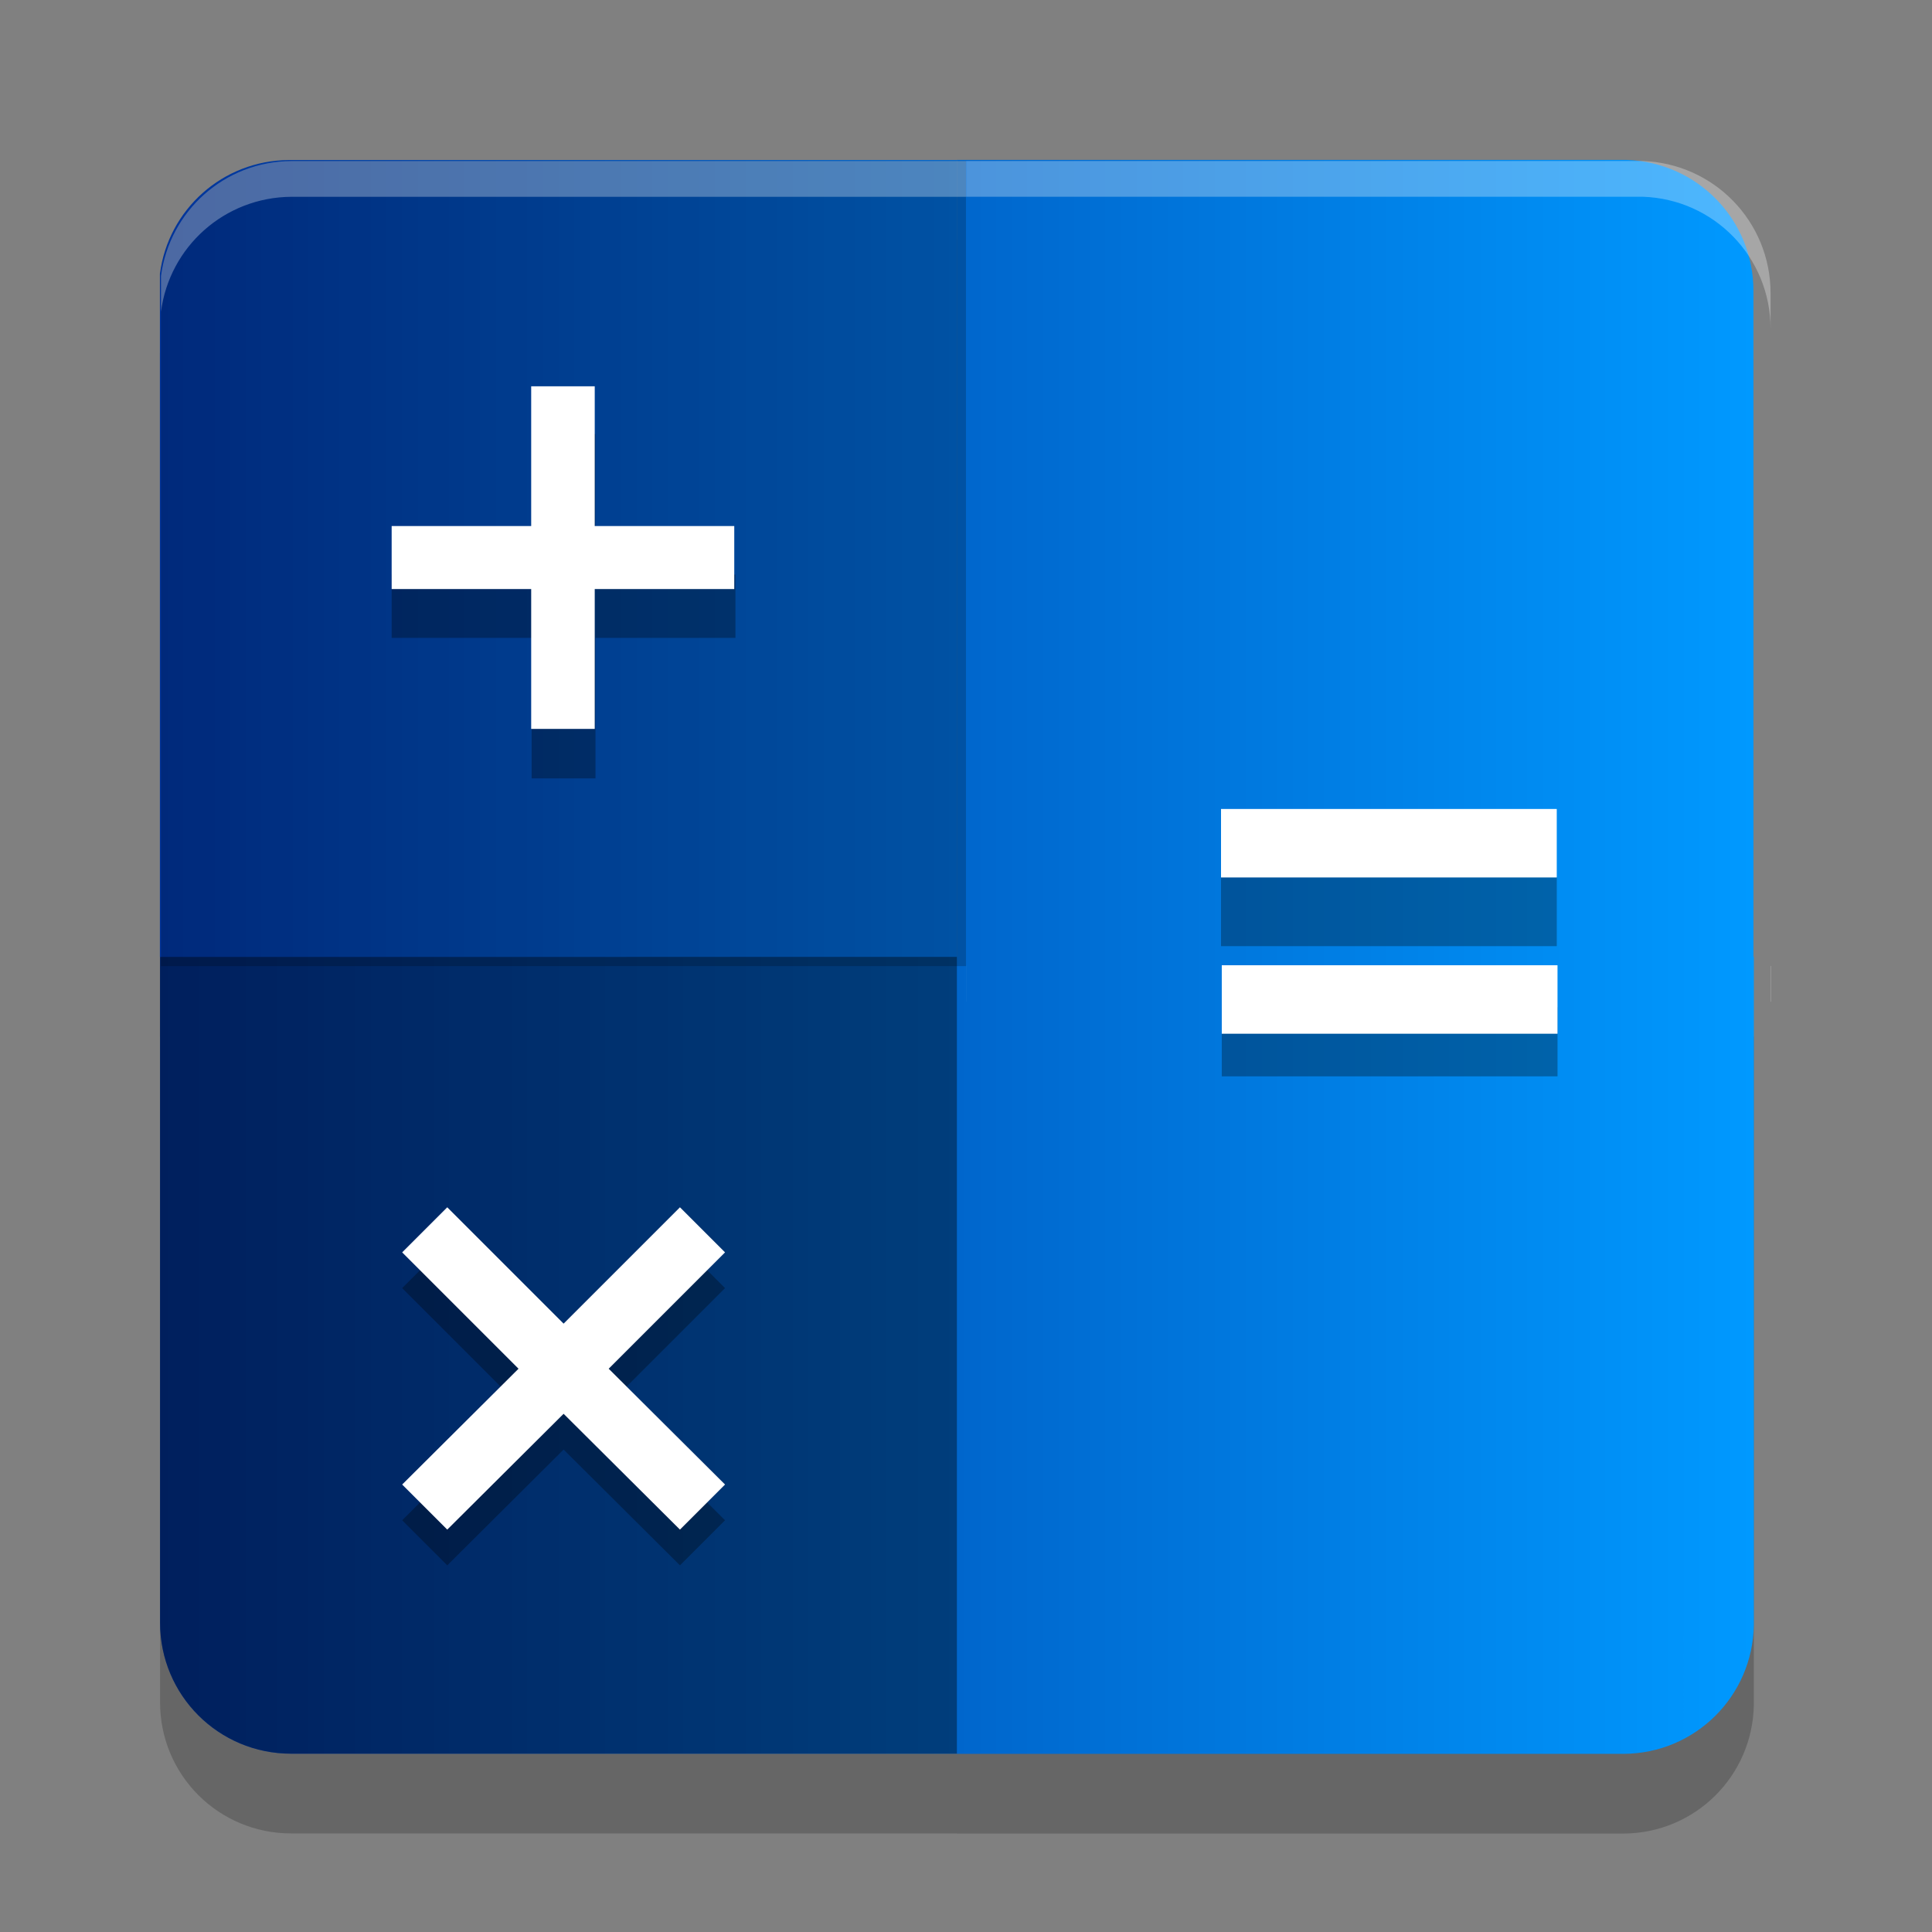 <?xml version="1.0" encoding="UTF-8" standalone="no"?>
<svg
   xmlns:dc="http://purl.org/dc/elements/1.1/"
   xmlns:cc="http://creativecommons.org/ns#"
   xmlns:rdf="http://www.w3.org/1999/02/22-rdf-syntax-ns#"
   xmlns:svg="http://www.w3.org/2000/svg"
   xmlns="http://www.w3.org/2000/svg"
   xmlns:xlink="http://www.w3.org/1999/xlink"
   xmlns:sodipodi="http://sodipodi.sourceforge.net/DTD/sodipodi-0.dtd"
   xmlns:inkscape="http://www.inkscape.org/namespaces/inkscape"
   width="24"
   height="24"
   version="1.1"
   viewBox="0 0 18 18"
   id="svg52"
   sodipodi:docname="accessories-calculator.svg"
   inkscape:version="0.92.4 5da689c313, 2019-01-14">
  <rect x="0" y="0" width="18" height="18" fill="#808080" stroke="none"/>
  <sodipodi:namedview
     pagecolor="#ffffff"
     bordercolor="#666666"
     borderopacity="1"
     objecttolerance="10"
     gridtolerance="10"
     guidetolerance="10"
     inkscape:pageopacity="0"
     inkscape:pageshadow="2"
     inkscape:window-width="1366"
     inkscape:window-height="691"
     id="namedview54"
     showgrid="false"
     inkscape:zoom="17.8125"
     inkscape:cx="1.4041022"
     inkscape:cy="13.349402"
     inkscape:window-x="0"
     inkscape:window-y="0"
     inkscape:window-maximized="1"
     inkscape:current-layer="g24" />
  <defs
     id="defs14">
    <linearGradient
       inkscape:collect="always"
       id="linearGradient912">
      <stop
         style="stop-color:#003399;stop-opacity:1"
         offset="0"
         id="stop908" />
      <stop
         style="stop-color:#0099ff;stop-opacity:1"
         offset="1"
         id="stop910" />
    </linearGradient>
    <clipPath
       id="clipPath4">
      <rect
         width="384"
         height="384"
         id="rect2"
         x="0"
         y="0" />
    </clipPath>
    <clipPath
       id="clipPath8">
      <rect
         width="384"
         height="384"
         id="rect6"
         x="0"
         y="0" />
    </clipPath>
    <clipPath
       id="clipPath12">
      <rect
         width="384"
         height="384"
         id="rect10"
         x="0"
         y="0" />
    </clipPath>
    <linearGradient
       inkscape:collect="always"
       xlink:href="#linearGradient912"
       id="linearGradient914"
       x1="23.246"
       y1="192.005"
       x2="360.754"
       y2="192.005"
       gradientUnits="userSpaceOnUse" />
  </defs>
  <g
     transform="translate(-0.01,-366.02)"
     id="g50">
    <g
       id="g24"
       transform="matrix(0.044,0,0,0.044,0.477,366.487)">
      <path
         d="M 192.022,40.126 V 208.876 h -0.016 V 40.146 H 50.576 c -14.059,0.078 -25.547,10.5 -27.328,24.074 V 208.9 h 0.031 v 140.95 c 0,15.375 12.379,27.754 27.754,27.754 h 140.96 v 0.03 h 141.18 c 15.156,-0.083 27.34,-12.184 27.582,-27.297 v -141.459 h -0.086 V 67.839 c 1.5e-4,-15.059 -11.875,-27.211 -26.805,-27.711 z"
         id="path16-6"
         inkscape:connector-curvature="0"
         style="fill:#000000;fill-opacity:1;stroke-width:1;opacity:0.2" />
      <path
         d="M 192.02,23.25 V 192 h -0.016 V 23.27 h -141.43 c -14.059,0.078 -25.547,10.5 -27.328,24.074 v 144.68 h 0.031 v 140.95 c 0,15.375 12.379,27.754 27.754,27.754 h 140.96 v 0.031 h 141.18 c 15.156,-0.082 27.34,-12.184 27.582,-27.297 v -141.46 h -0.086 v -141.04 c -4e-5,-15.059 -11.875,-27.211 -26.805,-27.711 z"
         id="path16"
         inkscape:connector-curvature="0"
         style="fill:url(#linearGradient914);fill-opacity:1" />
      <path
         d="m 23.281,192.01 v 140.95 c 0,15.375 12.379,27.754 27.754,27.754 h 140.97 v -168.71 z"
         id="path20"
         inkscape:connector-curvature="0"
         style="fill:#000000;fill-opacity:0.392" />
    </g>
    <path
       d="m 2.725,367.521 c -0.625,0.004 -1.135,0.467 -1.215,1.07 v 6.43 h 7.5 v -7.5 z"
       id="path30"
       inkscape:connector-curvature="0"
       style="fill:#000000;fill-opacity:0.196;stroke-width:0.044" />
    <path
       d="m 5.558,370.064 v 1.309 h 1.304 v 0.59 H 5.558 v 1.309 H 4.963 v -1.309 H 3.659 v -0.59 h 1.304 v -1.309 z"
       id="path32"
       inkscape:connector-curvature="0"
       style="opacity:0.3;stroke-width:0.044" />
    <path
       d="m 5.551,369.619 v 1.302 h 1.3 v 0.587 H 5.551 v 1.303 H 4.959 v -1.303 H 3.659 v -0.587 h 1.3 v -1.302 z"
       id="path34"
       inkscape:connector-curvature="0"
       style="fill:#ffffff;stroke-width:0.044" />
    <path
       d="m 6.765,378.021 -1.084,1.084 1.084,1.079 -0.42,0.42 -1.084,-1.079 -1.084,1.079 -0.42,-0.42 1.084,-1.079 -1.084,-1.084 0.42,-0.42 1.084,1.084 1.084,-1.084 z"
       id="path40"
       inkscape:connector-curvature="0"
       style="opacity:0.3;stroke-width:0.044" />
    <path
       d="m 6.765,377.688 -1.084,1.084 1.084,1.079 -0.42,0.42 -1.084,-1.079 -1.084,1.079 -0.42,-0.42 1.084,-1.079 -1.084,-1.084 0.42,-0.42 1.084,1.084 1.084,-1.084 z"
       id="path42"
       inkscape:connector-curvature="0"
       style="fill:#ffffff;stroke-width:0.044" />
    <path
       d="m 9.011,367.52 v 0.333 h 6.304 c 0.664,0.022 1.191,0.562 1.191,1.232 v -0.333 c -3e-6,-0.669 -0.528,-1.209 -1.191,-1.232 z m -6.286,5e-4 c -0.625,0.004 -1.135,0.467 -1.215,1.07 v 0.333 c 0.079,-0.603 0.59,-1.066 1.215,-1.07 h 6.285 v -0.333 z m 6.285,7.499 v 0.333 h 7e-4 v -0.333 z m 7.496,0 v 0.333 h 0.004 v -0.333 z"
       id="path48"
       inkscape:connector-curvature="0"
       style="opacity:0.3;fill:#ffffff;stroke-width:0.044" />
    <path
       d="m 11.386,374.191 h 3.128 v 0.644 h -3.128 z"
       id="path36-7"
       inkscape:connector-curvature="0"
       style="opacity:0.3;stroke-width:0.044" />
    <path
       d="m 11.386,373.557 h 3.128 v 0.638 h -3.128 z"
       id="path38-4"
       inkscape:connector-curvature="0"
       style="fill:#ffffff;stroke-width:0.044" />
    <path
       d="m 11.393,375.404 h 3.128 v 0.644 h -3.128 z"
       id="path36-0-5"
       inkscape:connector-curvature="0"
       style="opacity:0.3;stroke-width:0.044" />
    <path
       d="m 11.393,375.013 h 3.128 v 0.638 h -3.128 z"
       id="path38-5-5"
       inkscape:connector-curvature="0"
       style="fill:#ffffff;stroke-width:0.044" />
  </g>
</svg>
